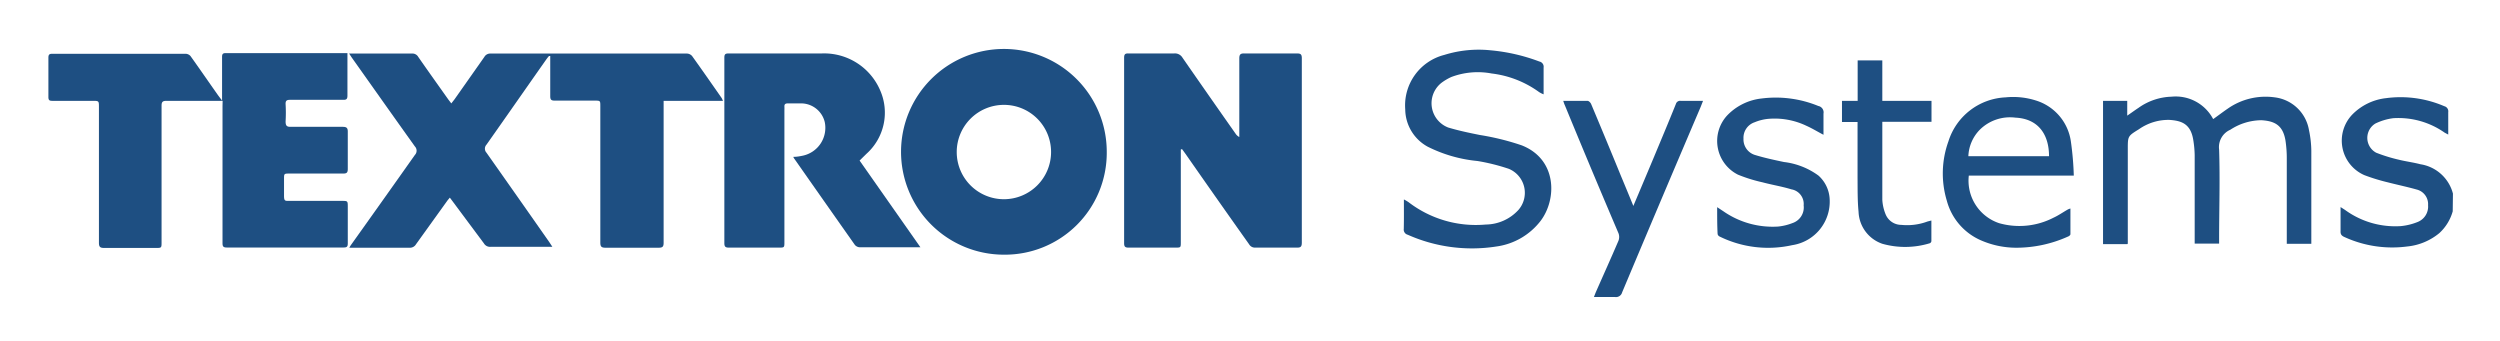 <svg id="Layer_1" data-name="Layer 1" xmlns="http://www.w3.org/2000/svg" viewBox="0 0 223.13 30.4"><defs><style>.cls-1{fill:#1e4f82;}</style></defs><title>Event Shirts</title><path class="cls-1" d="M218.91,18.86a4.14,4.14,0,0,1-1.2,1.95A5.31,5.31,0,0,1,214.84,22a10.22,10.22,0,0,1-5.56-.83c-.26-.11-.4-.23-.38-.55,0-.56,0-1.13,0-1.7,0-.12,0-.24,0-.44l.39.25a7.61,7.61,0,0,0,5,1.45,5.38,5.38,0,0,0,1.52-.38,1.48,1.48,0,0,0,.9-1.49,1.34,1.34,0,0,0-1-1.39c-.89-.25-1.8-.44-2.69-.67a17.2,17.2,0,0,1-2-.62,3.36,3.36,0,0,1-1.06-5.42,5,5,0,0,1,3-1.45,9.86,9.86,0,0,1,5.2.72.47.47,0,0,1,.35.53c0,.65,0,1.31,0,2l-.32-.17a7.18,7.18,0,0,0-4.59-1.29,5.09,5.09,0,0,0-1.6.48,1.5,1.5,0,0,0,.08,2.6,14.14,14.14,0,0,0,2,.62c.64.16,1.3.24,1.95.41a3.56,3.56,0,0,1,2.9,2.62Z"/><path class="cls-1" d="M64.53,9h-5.3V9.5q0,6.09,0,12.17c0,.35-.1.44-.45.44-1.57,0-3.15,0-4.73,0-.36,0-.47-.09-.47-.46q0-6.09,0-12.17c0-.5,0-.5-.52-.5H49.52c-.31,0-.41-.07-.41-.4,0-1.06,0-2.12,0-3.18V5L49,5a3.5,3.5,0,0,0-.24.3C47,7.8,45.22,10.36,43.42,12.91a.53.53,0,0,0,0,.72q2.82,4,5.62,8l.26.4-.41,0H43.78a.63.63,0,0,1-.59-.31Q41.81,19.87,40.42,18l-.27-.36c-.11.13-.19.22-.26.32L37.13,21.8a.63.63,0,0,1-.59.31H31.18a2,2,0,0,1,.17-.28c1.89-2.65,3.78-5.31,5.68-8a.55.55,0,0,0,0-.76c-1.89-2.64-3.76-5.29-5.64-7.94l-.23-.35.31,0h5.31a.59.59,0,0,1,.55.3c.89,1.28,1.79,2.54,2.69,3.81l.26.34.29-.37,2.66-3.78a.6.6,0,0,1,.55-.3H61.3a.64.64,0,0,1,.47.22c.89,1.24,1.76,2.49,2.64,3.75Z"/><path class="cls-1" d="M19.87,9h-.42c-1.53,0-3.06,0-4.59,0-.35,0-.44.1-.44.44,0,4.06,0,8.11,0,12.17,0,.52,0,.52-.54.52-1.53,0-3.05,0-4.58,0-.37,0-.47-.1-.47-.47q0-6,0-12.09c0-.57,0-.57-.58-.57H4.67c-.26,0-.35-.06-.35-.34,0-1.17,0-2.35,0-3.52,0-.28.1-.34.35-.34,4,0,7.94,0,11.9,0A.61.61,0,0,1,17,5c.83,1.16,1.64,2.34,2.46,3.5l.36.48c0-.24,0-.37,0-.5,0-1.14,0-2.27,0-3.41,0-.24.07-.33.32-.33H30.76l.25,0c0,.12,0,.23,0,.34,0,1.15,0,2.3,0,3.45,0,.29-.08.39-.38.38H25.88c-.29,0-.4.08-.39.38a13.36,13.36,0,0,1,0,1.55c0,.36.09.49.46.48,1.55,0,3.09,0,4.63,0,.36,0,.47.1.46.47,0,1.1,0,2.2,0,3.29,0,.33-.1.41-.41.41H25.85c-.5,0-.5,0-.5.5s0,1,0,1.48.1.46.45.46c1.57,0,3.13,0,4.7,0,.54,0,.54,0,.54.56,0,1.08,0,2.15,0,3.22,0,.28-.06.38-.36.38H20.22c-.33,0-.36-.15-.36-.41q0-6.1,0-12.21Z"/><path class="cls-1" d="M105.39,13.34c0,.17,0,.33,0,.5v7.77c0,.49,0,.49-.5.49-1.39,0-2.78,0-4.17,0-.29,0-.39-.08-.39-.39q0-8.26,0-16.55c0-.3.08-.4.38-.39,1.37,0,2.73,0,4.09,0a.78.78,0,0,1,.74.38q2.35,3.39,4.73,6.77a.87.87,0,0,0,.34.31c0-.14,0-.28,0-.41,0-2.2,0-4.4,0-6.6,0-.37.11-.46.47-.45,1.55,0,3.11,0,4.66,0,.33,0,.45.06.45.43q0,8.22,0,16.44c0,.34-.07.47-.43.46-1.24,0-2.48,0-3.71,0a.6.6,0,0,1-.56-.29q-2.84-4-5.69-8.09l-.3-.41Z"/><path class="cls-1" d="M89.6,22.73a9.18,9.18,0,1,1,9.18-9.15A9.09,9.09,0,0,1,89.6,22.73Zm0-13.37a4.21,4.21,0,1,0,4.21,4.21A4.2,4.2,0,0,0,89.61,9.36Z"/><path class="cls-1" d="M76.72,14.33l5.43,7.74-.38,0c-1.67,0-3.34,0-5,0a.61.61,0,0,1-.47-.21Q73.58,18,70.89,14.16A.91.91,0,0,1,70.8,14c.31,0,.59-.05.87-.11a2.54,2.54,0,0,0,1.94-3,2.18,2.18,0,0,0-2-1.66c-.44,0-.88,0-1.32,0-.21,0-.29.09-.28.29s0,.26,0,.38V21.58c0,.52,0,.52-.51.52-1.48,0-3,0-4.44,0-.3,0-.41-.07-.41-.4q0-8.28,0-16.56c0-.27.07-.37.36-.37,2.78,0,5.56,0,8.34,0a5.44,5.44,0,0,1,5.2,3.28,4.93,4.93,0,0,1-1.22,5.68Z"/><path class="cls-1" d="M189.87,21.79H187.7V9h2.16v1.32c.37-.25.68-.48,1-.69a5.33,5.33,0,0,1,2.95-1,3.78,3.78,0,0,1,3.72,2c.44-.31.87-.64,1.31-.94a5.88,5.88,0,0,1,4.19-1,3.53,3.53,0,0,1,3.05,2.92,9.42,9.42,0,0,1,.21,1.83c0,2.62,0,5.23,0,7.85v.47h-2.19c0-.13,0-.28,0-.42,0-2.38,0-4.75,0-7.13a10.59,10.59,0,0,0-.12-1.69c-.23-1.33-.94-1.72-2.15-1.79a5.13,5.13,0,0,0-2.77.85,1.69,1.69,0,0,0-1,1.77c.09,2.68,0,5.36,0,8,0,.13,0,.25,0,.39h-2.18v-.45c0-2.48,0-4.95,0-7.43a9.33,9.33,0,0,0-.13-1.39c-.24-1.47-1.11-1.7-2.14-1.77a4.58,4.58,0,0,0-2.7.83c-1,.62-1,.61-1,1.78v8.43Z"/><path class="cls-1" d="M125.3,17.8a3.76,3.76,0,0,1,.41.24,9.86,9.86,0,0,0,6.9,2,4,4,0,0,0,2.91-1.3,2.32,2.32,0,0,0-.85-3.67,17.92,17.92,0,0,0-2.8-.7,12.53,12.53,0,0,1-4.45-1.28,3.84,3.84,0,0,1-2-3.33,4.65,4.65,0,0,1,3.49-4.86,10.3,10.3,0,0,1,4.13-.41,16.47,16.47,0,0,1,4.35,1,.48.48,0,0,1,.38.55c0,.76,0,1.53,0,2.38a2.45,2.45,0,0,1-.4-.2,9,9,0,0,0-4.23-1.66,6.69,6.69,0,0,0-3.6.31,4.72,4.72,0,0,0-.87.51,2.32,2.32,0,0,0,.58,4c.93.28,1.89.48,2.84.67a22.47,22.47,0,0,1,3.72.92c3.17,1.24,3.17,4.81,1.68,6.76A6,6,0,0,1,133.56,22a14.1,14.1,0,0,1-7.92-1.05.47.47,0,0,1-.35-.52C125.31,19.56,125.3,18.74,125.3,17.8Z"/><path class="cls-1" d="M185.09,15.67h-9.37a4,4,0,0,0,2.71,4.25,6.64,6.64,0,0,0,4.83-.48c.46-.21.87-.5,1.31-.75a1.59,1.59,0,0,1,.22-.08c0,.79,0,1.54,0,2.29,0,.08-.12.18-.21.21a11.26,11.26,0,0,1-4.64,1,7.89,7.89,0,0,1-3.25-.71,5.36,5.36,0,0,1-2.93-3.48,8.43,8.43,0,0,1,.14-5.3A5.61,5.61,0,0,1,179,8.69a6.7,6.7,0,0,1,2.71.28,4.48,4.48,0,0,1,3.12,3.66A26.93,26.93,0,0,1,185.09,15.67Zm-2.21-1.73c0-1.87-.9-3.34-3-3.44a3.83,3.83,0,0,0-3.2,1.1,3.57,3.57,0,0,0-1,2.34Z"/><path class="cls-1" d="M139.52,9c.76,0,1.47,0,2.17,0,.11,0,.27.16.32.28q1.35,3.21,2.67,6.44c.36.86.72,1.73,1.1,2.66.62-1.46,1.21-2.87,1.8-4.27.67-1.61,1.35-3.22,2-4.84A.39.39,0,0,1,150,9c.64,0,1.28,0,2,0l-.22.56q-3.53,8.27-7,16.53a.57.57,0,0,1-.64.42c-.6,0-1.21,0-1.88,0l.16-.41c.67-1.52,1.34-3,2-4.54a.94.94,0,0,0,0-.82Q142,15.07,139.66,9.38C139.61,9.28,139.58,9.17,139.52,9Z"/><path class="cls-1" d="M153.26,18.49l.56.37a7.7,7.7,0,0,0,4.88,1.36,4.79,4.79,0,0,0,1.28-.31,1.47,1.47,0,0,0,1-1.58,1.32,1.32,0,0,0-1.09-1.43c-.85-.26-1.73-.4-2.59-.63a13.45,13.45,0,0,1-2.18-.68,3.36,3.36,0,0,1-1-5.25,5,5,0,0,1,3.11-1.55,10,10,0,0,1,5.06.67.58.58,0,0,1,.46.68c0,.51,0,1,0,1.52,0,.12,0,.24,0,.37-.54-.28-1-.57-1.54-.81a6.57,6.57,0,0,0-3.41-.61,4.16,4.16,0,0,0-1.19.3,1.46,1.46,0,0,0-1,1.47,1.45,1.45,0,0,0,1.09,1.47c.82.25,1.67.43,2.52.61a6.51,6.51,0,0,1,3.08,1.21,3,3,0,0,1,1,2.08,3.93,3.93,0,0,1-3.34,4.13,9.82,9.82,0,0,1-6.46-.76.33.33,0,0,1-.2-.23C153.26,20.13,153.26,19.36,153.26,18.49Z"/><path class="cls-1" d="M168,9h4.39v1.87H168c0,.15,0,.26,0,.37,0,2.2,0,4.4,0,6.59a4,4,0,0,0,.3,1.31,1.51,1.51,0,0,0,1.39.93,5.19,5.19,0,0,0,2.34-.3l.35-.09c0,.64,0,1.24,0,1.85a.24.24,0,0,1-.14.18,7.52,7.52,0,0,1-4.23.05,3.14,3.14,0,0,1-2.13-2.86c-.1-1-.08-2.07-.09-3.1,0-1.58,0-3.16,0-4.73a1.62,1.62,0,0,0,0-.18h-1.39V9h1.4V5.39H168Z"/></svg>